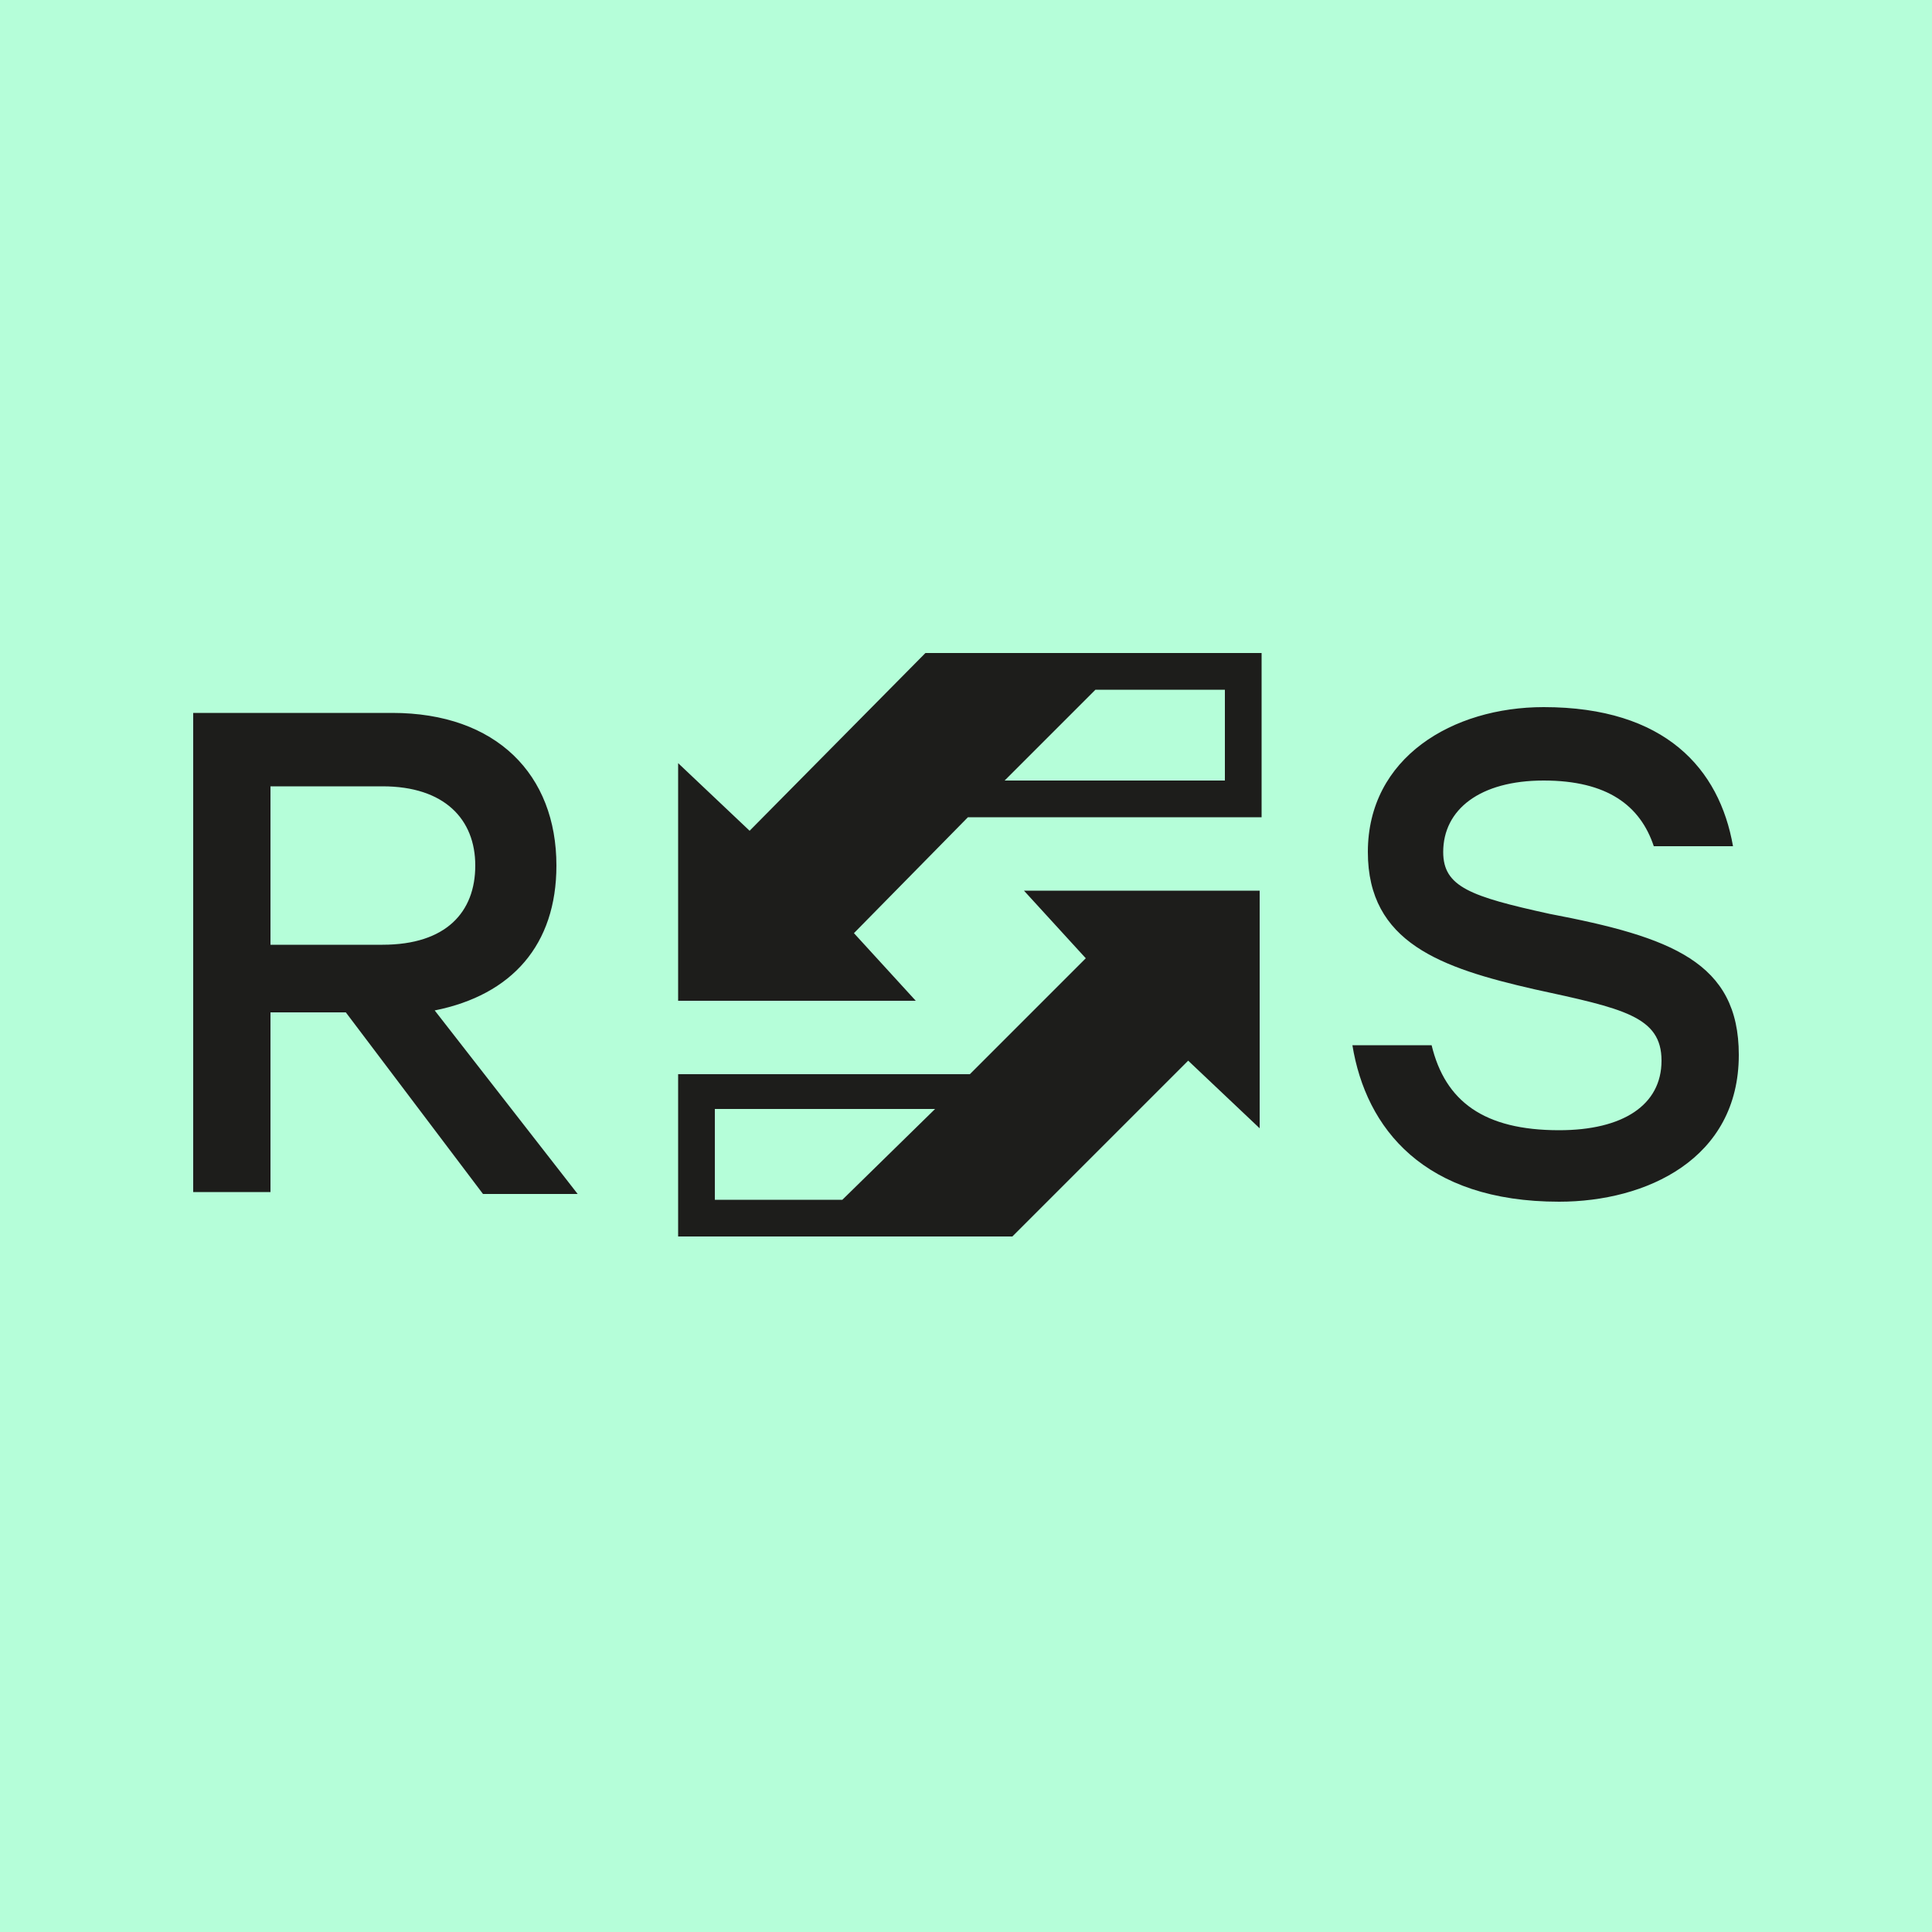 <svg xmlns="http://www.w3.org/2000/svg" viewBox="0 0 100 100"><path fill="#b5fed9" d="M0 0h100v100H0z"/><path d="M17.9 52.4H14v9.3h-4V36.9h10.3c5.4 0 8.5 3.2 8.5 7.9 0 4.1-2.3 6.7-6.3 7.5l7.4 9.5H25l-7.1-9.4zM14 48.9h5.8c3.3 0 4.8-1.7 4.8-4.1 0-2.4-1.6-4.1-4.8-4.1H14v8.2zm76 5.7c0 5.4-4.8 7.6-9.3 7.6-7 0-10-3.8-10.7-8.1h4.1c.7 2.9 2.7 4.4 6.6 4.4 3.3 0 5.3-1.3 5.3-3.6s-2-2.7-6.6-3.7c-4.8-1.1-8.6-2.4-8.6-7.1 0-4.9 4.4-7.5 9.1-7.5 6.3 0 9.1 3.2 9.8 7.2h-4.1c-.7-2.1-2.4-3.4-5.7-3.4s-5.2 1.5-5.2 3.7c0 1.8 1.4 2.3 5.5 3.2 6.3 1.2 9.8 2.5 9.8 7.3zM50.1 42.3h15.2v-8.5H47.9L38.8 43l-3.7-3.5v12.3h12.3l-3.2-3.5 5.9-6zm1.9-1.9l4.7-4.7h6.7v4.7H52zM35.1 64h17.3l9.1-9.1 3.7 3.5V46.1H53l3.2 3.5-6 6H35.1V64zm8.5-1.9H37v-4.7h11.4l-4.8 4.7z" fill="#1d1d1b"/></svg>
